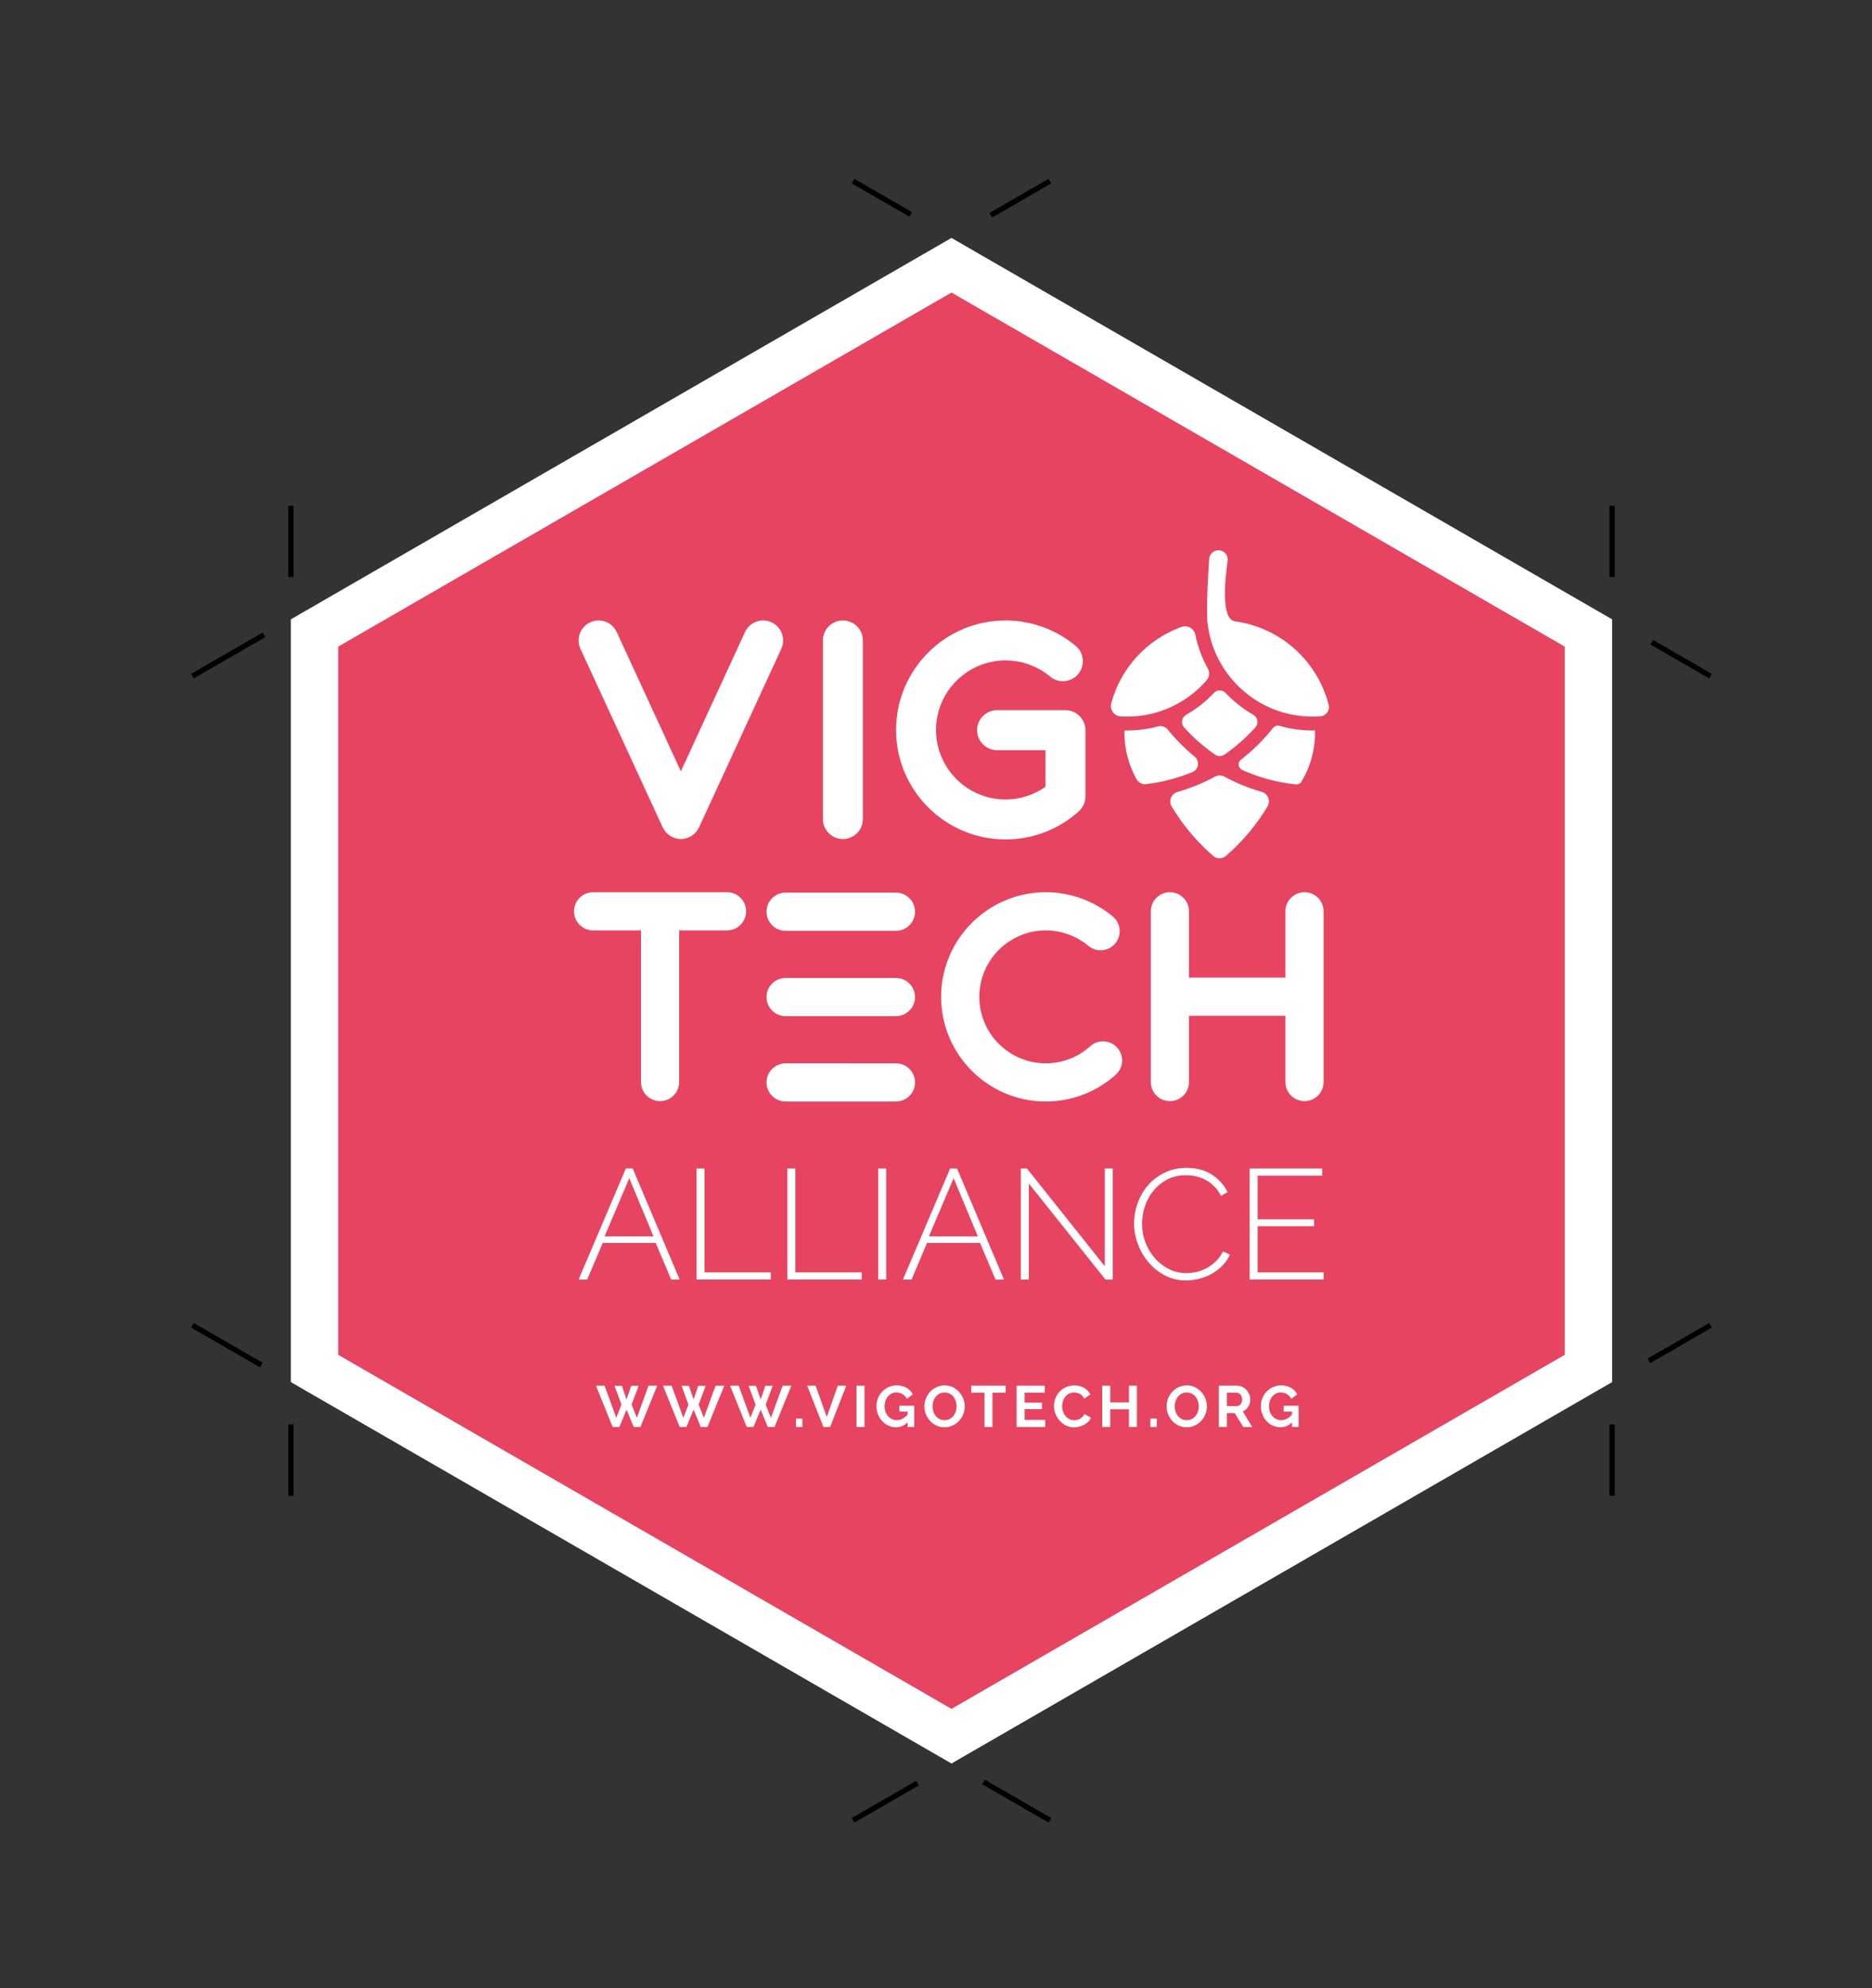 <?xml version="1.0" encoding="UTF-8" standalone="no"?>
<svg
   xmlns:dc="http://purl.org/dc/elements/1.1/"
   xmlns:cc="http://creativecommons.org/ns#"
   xmlns:rdf="http://www.w3.org/1999/02/22-rdf-syntax-ns#"
   xmlns:svg="http://www.w3.org/2000/svg"
   xmlns="http://www.w3.org/2000/svg"
   viewBox="0 0 236 250.667"
   height="250.667"
   width="236"
   xml:space="preserve"
   id="svg2"
   version="1.1"><rect x="0" y="0" width="236" height="250.667" fill="#333333" stroke="none"/><defs
     id="defs6"><clipPath
       id="clipPath48"
       clipPathUnits="userSpaceOnUse"><path
         id="path46"
         d="M 0,188 H 177 V 0 H 0 Z" /></clipPath></defs><g
     transform="matrix(1.333,0,0,-1.333,0,250.667)"
     id="g10"><g
       transform="translate(27.509,129.473)"
       id="g12"><path
         id="path14"
         style="fill:#ffffff;fill-opacity:1;fill-rule:nonzero;stroke:none"
         d="M 0,0 62.477,36.071 124.954,0 V -72.143 L 62.477,-108.214 0,-72.143 Z" /></g><g
       transform="translate(31.984,126.89)"
       id="g16"><path
         id="path18"
         style="fill:#e64461;fill-opacity:1;fill-rule:nonzero;stroke:none"
         d="M 0,0 58.003,33.488 116.006,0 V -66.976 L 58.003,-100.464 0,-66.976 Z" /></g><g
       transform="translate(61.806,71.113)"
       id="g20"><path
         id="path22"
         style="fill:#ffffff;fill-opacity:1;fill-rule:nonzero;stroke:none"
         d="M 0,0 -2.292,5.501 -4.629,0 Z m -2.618,6.419 h 0.651 L 2.47,-4.082 H 1.671 l -1.464,3.46 h -5.013 l -1.465,-3.46 h -0.813 z" /></g><g
       transform="translate(65.873,67.031)"
       id="g24"><path
         id="path26"
         style="fill:#ffffff;fill-opacity:1;fill-rule:nonzero;stroke:none"
         d="M 0,0 V 10.501 H 0.754 V 0.68 H 7.025 V 0 Z" /></g><g
       transform="translate(74.466,67.031)"
       id="g28"><path
         id="path30"
         style="fill:#ffffff;fill-opacity:1;fill-rule:nonzero;stroke:none"
         d="M 0,0 V 10.501 H 0.754 V 0.68 H 7.025 V 0 Z" /></g><path
       id="path32"
       style="fill:#ffffff;fill-opacity:1;fill-rule:nonzero;stroke:none"
       d="m 83.058,67.031 h 0.754 v 10.501 h -0.754 z" /><g
       transform="translate(92.48,71.113)"
       id="g34"><path
         id="path36"
         style="fill:#ffffff;fill-opacity:1;fill-rule:nonzero;stroke:none"
         d="M 0,0 -2.292,5.501 -4.629,0 Z m -2.618,6.419 h 0.651 L 2.47,-4.082 H 1.671 l -1.464,3.46 h -5.014 l -1.464,-3.46 h -0.813 z" /></g><g
       transform="translate(97.3,76.112)"
       id="g38"><path
         id="path40"
         style="fill:#ffffff;fill-opacity:1;fill-rule:nonzero;stroke:none"
         d="M 0,0 V -9.081 H -0.754 V 1.42 h 0.577 L 7.188,-7.824 V 1.42 H 7.942 V -9.081 H 7.247 Z" /></g><g
       id="g42"><g
         clip-path="url(#clipPath48)"
         id="g44"><g
           transform="translate(107.254,72.355)"
           id="g50"><path
             id="path52"
             style="fill:#ffffff;fill-opacity:1;fill-rule:nonzero;stroke:none"
             d="M 0,0 C 0,0.632 0.111,1.26 0.333,1.886 0.555,2.512 0.878,3.071 1.302,3.565 1.725,4.058 2.246,4.459 2.862,4.77 3.478,5.081 4.18,5.236 4.969,5.236 5.906,5.236 6.704,5.022 7.365,4.592 8.026,4.163 8.519,3.614 8.844,2.943 L 8.223,2.588 C 8.036,2.953 7.816,3.259 7.565,3.506 7.313,3.752 7.042,3.952 6.752,4.104 6.461,4.257 6.158,4.368 5.842,4.437 5.526,4.506 5.215,4.54 4.91,4.54 4.24,4.54 3.648,4.405 3.135,4.134 2.622,3.863 2.189,3.511 1.834,3.076 1.479,2.643 1.21,2.152 1.028,1.605 0.846,1.058 0.754,0.508 0.754,-0.044 c 0,-0.621 0.109,-1.213 0.325,-1.775 0.217,-0.562 0.513,-1.057 0.888,-1.486 0.375,-0.429 0.818,-0.772 1.331,-1.028 0.513,-0.257 1.065,-0.385 1.656,-0.385 0.316,0 0.641,0.04 0.977,0.118 0.335,0.079 0.655,0.202 0.961,0.371 0.306,0.167 0.592,0.382 0.858,0.643 0.266,0.261 0.488,0.569 0.665,0.924 L 9.066,-2.973 C 8.888,-3.367 8.647,-3.717 8.342,-4.022 8.036,-4.328 7.696,-4.585 7.321,-4.792 6.946,-4.999 6.549,-5.154 6.13,-5.258 5.711,-5.361 5.3,-5.413 4.895,-5.413 4.176,-5.413 3.517,-5.255 2.921,-4.94 2.325,-4.624 1.809,-4.212 1.376,-3.704 0.942,-3.197 0.604,-2.62 0.363,-1.974 0.121,-1.329 0,-0.67 0,0" /></g><g
           transform="translate(125.179,67.711)"
           id="g54"><path
             id="path56"
             style="fill:#ffffff;fill-opacity:1;fill-rule:nonzero;stroke:none"
             d="M 0,0 V -0.68 H -6.995 V 9.821 h 6.862 V 9.14 H -6.241 V 5.014 h 5.339 V 4.363 H -6.241 V 0 Z" /></g><g
           transform="translate(79.716,129.364)"
           id="g58"><path
             id="path60"
             style="fill:#ffffff;fill-opacity:1;fill-rule:nonzero;stroke:none"
             d="m 0,0 c -1.044,0 -1.89,-0.846 -1.89,-1.89 v -16.891 c 0,-1.043 0.846,-1.89 1.89,-1.89 1.044,0 1.89,0.847 1.89,1.89 V -1.89 C 1.89,-0.846 1.044,0 0,0" /></g><g
           transform="translate(84.733,83.867)"
           id="g62"><path
             id="path64"
             style="fill:#ffffff;fill-opacity:1;fill-rule:nonzero;stroke:none"
             d="m 0,0 h -10.433 c -0.998,0 -1.807,0.809 -1.807,1.806 0,0.997 0.809,1.806 1.807,1.806 H 0 C 0.998,3.612 1.806,2.803 1.806,1.806 1.806,0.809 0.998,0 0,0" /></g><g
           transform="translate(84.733,91.939)"
           id="g66"><path
             id="path68"
             style="fill:#ffffff;fill-opacity:1;fill-rule:nonzero;stroke:none"
             d="m 0,0 h -10.433 c -0.998,0 -1.807,0.809 -1.807,1.806 0,0.997 0.809,1.806 1.807,1.806 H 0 C 0.998,3.612 1.806,2.803 1.806,1.806 1.806,0.809 0.998,0 0,0" /></g><g
           transform="translate(103.11,89.094)"
           id="g70"><path
             id="path72"
             style="fill:#ffffff;fill-opacity:1;fill-rule:nonzero;stroke:none"
             d="m 0,0 c -1.155,-1.041 -2.649,-1.615 -4.206,-1.615 -3.465,0 -6.285,2.82 -6.285,6.286 0,3.465 2.82,6.285 6.285,6.285 1.471,0 2.901,-0.518 4.026,-1.459 0.766,-0.64 1.905,-0.537 2.544,0.228 0.64,0.765 0.538,1.904 -0.227,2.545 -1.774,1.482 -4.027,2.298 -6.343,2.298 -5.457,0 -9.897,-4.44 -9.897,-9.897 0,-5.458 4.44,-9.898 9.897,-9.898 2.452,0 4.805,0.903 6.625,2.544 0.741,0.668 0.8,1.809 0.132,2.55 C 1.883,0.608 0.743,0.668 0,0" /></g><g
           transform="translate(68.758,103.662)"
           id="g74"><path
             id="path76"
             style="fill:#ffffff;fill-opacity:1;fill-rule:nonzero;stroke:none"
             d="m 0,0 h -12.664 c -0.998,0 -1.806,-0.809 -1.806,-1.806 0,-0.997 0.808,-1.806 1.806,-1.806 h 4.525 v -14.34 c 0,-0.997 0.809,-1.806 1.807,-1.806 0.997,0 1.806,0.809 1.806,1.806 v 14.34 H 0 c 0.998,0 1.806,0.809 1.806,1.806 C 1.806,-0.809 0.998,0 0,0" /></g><g
           transform="translate(84.733,103.624)"
           id="g78"><path
             id="path80"
             style="fill:#ffffff;fill-opacity:1;fill-rule:nonzero;stroke:none"
             d="m 0,0 h -10.433 c -0.998,0 -1.807,-0.809 -1.807,-1.806 0,-0.997 0.809,-1.807 1.807,-1.807 H 0 c 0.998,0 1.806,0.81 1.806,1.807 C 1.806,-0.809 0.998,0 0,0" /></g><g
           transform="translate(123.373,103.662)"
           id="g82"><path
             id="path84"
             style="fill:#ffffff;fill-opacity:1;fill-rule:nonzero;stroke:none"
             d="m 0,0 c -0.998,0 -1.806,-0.809 -1.806,-1.806 v -6.267 h -9.118 v 6.267 c 0,0.997 -0.809,1.806 -1.806,1.806 -0.998,0 -1.807,-0.809 -1.807,-1.806 v -16.146 c 0,-0.997 0.809,-1.806 1.807,-1.806 0.997,0 1.806,0.809 1.806,1.806 v 6.267 h 9.118 v -6.267 c 0,-0.997 0.808,-1.806 1.806,-1.806 0.998,0 1.806,0.809 1.806,1.806 V -1.806 C 1.806,-0.809 0.998,0 0,0" /></g><g
           transform="translate(102.655,118.989)"
           id="g86"><path
             id="path88"
             style="fill:#ffffff;fill-opacity:1;fill-rule:nonzero;stroke:none"
             d="m 0,0 c 0,0.13 -0.013,0.258 -0.038,0.381 -0.05,0.24 -0.146,0.463 -0.277,0.66 -0.003,0.005 -0.005,0.011 -0.008,0.015 -0.045,0.067 -0.1,0.126 -0.153,0.186 -0.027,0.031 -0.049,0.065 -0.077,0.094 -0.029,0.029 -0.064,0.051 -0.094,0.078 -0.061,0.053 -0.119,0.108 -0.186,0.153 -0.005,0.003 -0.01,0.005 -0.015,0.008 -0.198,0.131 -0.421,0.227 -0.661,0.276 -0.123,0.025 -0.25,0.039 -0.381,0.039 h -6.469 c -1.043,0 -1.889,-0.847 -1.889,-1.89 0,-1.043 0.846,-1.89 1.889,-1.89 h 4.58 v -3.467 c -1.102,-0.774 -2.414,-1.199 -3.776,-1.199 -3.626,0 -6.576,2.95 -6.576,6.576 0,3.625 2.95,6.575 6.576,6.575 1.538,0 3.034,-0.542 4.212,-1.526 0.801,-0.668 1.992,-0.561 2.662,0.238 0.669,0.801 0.562,1.992 -0.239,2.663 -1.855,1.551 -4.212,2.405 -6.635,2.405 -5.71,0 -10.355,-4.646 -10.355,-10.355 0,-5.71 4.645,-10.355 10.355,-10.355 2.565,0 5.026,0.944 6.93,2.661 0.411,0.369 0.615,0.878 0.619,1.39 0,0.021 0.006,0.04 0.006,0.062 z" /></g><g
           transform="translate(110.81,111.775)"
           id="g90"><path
             id="path92"
             style="fill:#ffffff;fill-opacity:1;fill-rule:nonzero;stroke:none"
             d="m 0,0 c 1.054,-1.767 2.386,-3.35 3.937,-4.686 0.339,-0.292 0.849,-0.292 1.188,0 1.554,1.337 2.887,2.923 3.942,4.694 C 9.379,0.531 9.106,1.207 8.521,1.376 7.285,1.732 6.104,2.218 4.993,2.82 4.713,2.971 4.38,2.971 4.1,2.82 2.982,2.214 1.792,1.726 0.547,1.369 -0.039,1.201 -0.312,0.524 0,0 m 13.307,7.184 c -1.078,0 -2.121,0.153 -3.109,0.437 C 9.973,7.686 9.736,7.612 9.59,7.428 8.702,6.31 7.683,5.299 6.555,4.422 6.215,4.158 6.286,3.625 6.678,3.448 8.249,2.739 9.949,2.27 11.733,2.087 c 0.22,-0.023 0.439,0.083 0.553,0.273 0.809,1.351 1.275,2.931 1.275,4.62 0,0.071 -0.006,0.14 -0.008,0.21 C 13.471,7.188 13.389,7.184 13.307,7.184 M -0.378,7.28 c -0.22,0.271 -0.574,0.381 -0.911,0.29 -0.933,-0.251 -1.914,-0.386 -2.925,-0.386 -0.083,0 -0.164,0.004 -0.247,0.006 -10e-4,-0.07 -0.007,-0.139 -0.007,-0.21 0,-1.608 0.422,-3.117 1.161,-4.424 0.171,-0.303 0.503,-0.489 0.849,-0.45 1.556,0.178 3.046,0.573 4.44,1.154 C 2.577,3.509 2.668,4.307 2.17,4.716 1.236,5.483 0.383,6.342 -0.378,7.28 m 4.371,3.451 C 3.228,9.92 2.344,9.223 1.369,8.666 0.94,8.421 0.845,7.847 1.175,7.479 2.048,6.507 3.034,5.638 4.114,4.895 c 0.258,-0.178 0.607,-0.178 0.865,0 1.079,0.744 2.066,1.612 2.939,2.584 0.33,0.368 0.235,0.942 -0.194,1.187 -0.973,0.557 -1.856,1.255 -2.621,2.065 -0.302,0.32 -0.807,0.32 -1.11,0 m 9.314,-2.234 c 0.262,0 0.522,0.011 0.779,0.031 0.526,0.043 0.892,0.558 0.763,1.07 -1.061,4.188 -4.606,7.379 -8.977,7.924 l 0.083,-10e-4 c -1.285,0.177 -0.919,3.901 -0.662,5.718 0.073,0.518 -0.324,0.981 -0.847,0.985 -0.009,0 -0.018,0 -0.027,0 C 3.962,24.228 3.581,23.871 3.55,23.415 3.241,18.894 3.374,17.548 3.374,17.548 3.843,12.479 8.118,8.497 13.307,8.497 m -17.521,0 c -0.213,0 -0.425,0.007 -0.634,0.021 -0.621,0.041 -1.026,0.663 -0.863,1.263 0.91,3.341 3.407,6.026 6.632,7.196 0.58,0.211 1.197,-0.147 1.321,-0.751 C 2.474,15.091 2.878,14.018 3.424,13.034 3.625,12.671 3.564,12.22 3.29,11.908 1.46,9.819 -1.225,8.497 -4.214,8.497" /></g><g
           transform="translate(72.966,129.19)"
           id="g94"><path
             id="path96"
             style="fill:#ffffff;fill-opacity:1;fill-rule:nonzero;stroke:none"
             d="m 0,0 c -0.949,0.439 -2.071,0.022 -2.507,-0.925 l -6.065,-13.166 -6.066,13.166 c -0.436,0.947 -1.558,1.364 -2.507,0.925 -0.948,-0.437 -1.362,-1.559 -0.925,-2.507 l 7.781,-16.891 c 0.01,-0.021 0.026,-0.036 0.036,-0.056 0.067,-0.134 0.148,-0.261 0.246,-0.376 0.01,-0.013 0.018,-0.027 0.029,-0.039 0.104,-0.116 0.226,-0.216 0.36,-0.305 0.036,-0.024 0.074,-0.044 0.111,-0.065 0.049,-0.028 0.092,-0.061 0.144,-0.085 0.059,-0.027 0.12,-0.039 0.18,-0.06 0.046,-0.016 0.09,-0.034 0.137,-0.046 0.157,-0.041 0.315,-0.067 0.472,-0.067 h 0.002 10e-4 c 0.157,0 0.315,0.026 0.472,0.067 0.047,0.012 0.091,0.03 0.137,0.046 0.06,0.021 0.121,0.033 0.18,0.06 0.052,0.024 0.095,0.057 0.144,0.085 0.037,0.021 0.075,0.041 0.111,0.065 0.134,0.089 0.256,0.189 0.36,0.305 0.011,0.012 0.019,0.026 0.029,0.038 0.099,0.116 0.179,0.244 0.246,0.378 0.01,0.02 0.026,0.034 0.036,0.055 L 0.925,-2.507 C 1.362,-1.559 0.948,-0.437 0,0" /></g><g
           transform="translate(58.117,56.981)"
           id="g98"><path
             id="path100"
             style="fill:#ffffff;fill-opacity:1;fill-rule:nonzero;stroke:none"
             d="M 0,0 H 0.699 L 1.139,-1.292 1.579,0 H 2.283 L 1.617,-1.776 2.112,-3.025 3.218,0.012 H 4.042 L 2.453,-3.894 H 1.815 L 1.139,-2.255 0.462,-3.894 h -0.638 l -1.578,3.906 h 0.814 l 1.11,-3.037 0.485,1.249 z" /></g><g
           transform="translate(64.458,56.981)"
           id="g102"><path
             id="path104"
             style="fill:#ffffff;fill-opacity:1;fill-rule:nonzero;stroke:none"
             d="M 0,0 H 0.699 L 1.139,-1.292 1.579,0 H 2.283 L 1.617,-1.776 2.112,-3.025 3.218,0.012 H 4.042 L 2.453,-3.894 H 1.815 L 1.139,-2.255 0.462,-3.894 h -0.638 l -1.578,3.906 h 0.814 l 1.11,-3.037 0.485,1.249 z" /></g><g
           transform="translate(70.8,56.981)"
           id="g106"><path
             id="path108"
             style="fill:#ffffff;fill-opacity:1;fill-rule:nonzero;stroke:none"
             d="M 0,0 H 0.699 L 1.139,-1.292 1.579,0 H 2.283 L 1.617,-1.776 2.112,-3.025 3.218,0.012 H 4.042 L 2.453,-3.894 H 1.815 L 1.139,-2.255 0.462,-3.894 h -0.638 l -1.578,3.906 h 0.814 l 1.11,-3.037 0.485,1.249 z" /></g><path
           id="path110"
           style="fill:#ffffff;fill-opacity:1;fill-rule:nonzero;stroke:none"
           d="m 75.282,53.879 h 0.605 v -0.792 h -0.605 z" /><g
           transform="translate(77.136,56.993)"
           id="g112"><path
             id="path114"
             style="fill:#ffffff;fill-opacity:1;fill-rule:nonzero;stroke:none"
             d="M 0,0 1.056,-2.954 2.101,0 H 2.899 L 1.375,-3.905 H 0.737 L -0.797,0 Z" /></g><path
           id="path116"
           style="fill:#ffffff;fill-opacity:1;fill-rule:nonzero;stroke:none"
           d="m 81.002,56.993 h 0.759 v -3.905 h -0.759 z" /><g
           transform="translate(85.837,53.528)"
           id="g118"><path
             id="path120"
             style="fill:#ffffff;fill-opacity:1;fill-rule:nonzero;stroke:none"
             d="m 0,0 c -0.312,-0.312 -0.675,-0.468 -1.089,-0.468 -0.257,0 -0.498,0.051 -0.723,0.155 -0.226,0.102 -0.422,0.243 -0.589,0.422 -0.167,0.18 -0.299,0.392 -0.396,0.636 -0.097,0.243 -0.146,0.507 -0.146,0.789 0,0.268 0.049,0.52 0.146,0.756 0.097,0.236 0.231,0.444 0.402,0.622 0.17,0.178 0.371,0.318 0.602,0.423 0.231,0.104 0.482,0.157 0.754,0.157 0.366,0 0.681,-0.077 0.943,-0.231 C 0.166,3.107 0.363,2.899 0.495,2.64 L -0.072,2.222 C -0.17,2.416 -0.309,2.564 -0.487,2.667 -0.664,2.77 -0.858,2.821 -1.067,2.821 -1.232,2.821 -1.383,2.786 -1.521,2.717 -1.658,2.646 -1.776,2.552 -1.873,2.431 -1.97,2.31 -2.045,2.17 -2.099,2.013 -2.151,1.855 -2.178,1.689 -2.178,1.512 c 0,-0.183 0.029,-0.355 0.088,-0.514 0.058,-0.16 0.139,-0.298 0.242,-0.415 0.102,-0.118 0.225,-0.21 0.366,-0.278 0.141,-0.068 0.294,-0.102 0.459,-0.102 0.378,0 0.718,0.178 1.023,0.533 V 1.012 H -0.787 V 1.567 H 0.627 V -0.44 L 0,-0.44 Z" /></g><g
           transform="translate(88.196,55.04)"
           id="g122"><path
             id="path124"
             style="fill:#ffffff;fill-opacity:1;fill-rule:nonzero;stroke:none"
             d="m 0,0 c 0,-0.168 0.026,-0.331 0.077,-0.489 0.051,-0.157 0.126,-0.297 0.223,-0.418 0.097,-0.121 0.216,-0.218 0.357,-0.291 0.141,-0.074 0.302,-0.111 0.482,-0.111 0.183,0 0.345,0.038 0.487,0.113 0.141,0.075 0.26,0.175 0.357,0.3 0.097,0.125 0.17,0.265 0.22,0.42 0.049,0.157 0.074,0.315 0.074,0.476 0,0.169 -0.026,0.332 -0.08,0.49 C 2.144,0.647 2.069,0.787 1.972,0.908 1.874,1.029 1.755,1.125 1.614,1.196 1.473,1.269 1.314,1.304 1.139,1.304 0.955,1.304 0.792,1.267 0.649,1.191 0.506,1.116 0.387,1.017 0.292,0.895 0.196,0.771 0.124,0.632 0.074,0.477 0.025,0.32 0,0.162 0,0 m 1.133,-1.979 c -0.286,0 -0.546,0.055 -0.778,0.167 -0.233,0.112 -0.433,0.26 -0.6,0.446 -0.167,0.184 -0.296,0.396 -0.387,0.635 -0.092,0.238 -0.138,0.482 -0.138,0.731 0,0.261 0.049,0.51 0.146,0.748 0.097,0.238 0.231,0.449 0.401,0.633 C -0.052,1.564 0.15,1.71 0.385,1.818 0.62,1.926 0.874,1.98 1.149,1.98 1.432,1.98 1.689,1.923 1.922,1.807 2.155,1.691 2.354,1.54 2.519,1.354 2.684,1.166 2.813,0.954 2.904,0.716 2.996,0.477 3.042,0.235 3.042,-0.011 3.042,-0.271 2.994,-0.52 2.898,-0.756 2.803,-0.992 2.671,-1.201 2.502,-1.383 2.334,-1.564 2.132,-1.709 1.898,-1.817 1.663,-1.926 1.408,-1.979 1.133,-1.979" /></g><g
           transform="translate(95.11,56.327)"
           id="g126"><path
             id="path128"
             style="fill:#ffffff;fill-opacity:1;fill-rule:nonzero;stroke:none"
             d="M 0,0 H -1.249 V -3.239 H -2.002 V 0 H -3.251 V 0.666 H 0 Z" /></g><g
           transform="translate(98.855,53.752)"
           id="g130"><path
             id="path132"
             style="fill:#ffffff;fill-opacity:1;fill-rule:nonzero;stroke:none"
             d="M 0,0 V -0.665 H -2.711 V 3.24 H -0.05 V 2.574 h -1.903 v -0.94 h 1.645 V 1.018 h -1.645 l 0,-1.018 z" /></g><g
           transform="translate(99.68,55.068)"
           id="g134"><path
             id="path136"
             style="fill:#ffffff;fill-opacity:1;fill-rule:nonzero;stroke:none"
             d="M 0,0 C 0,0.238 0.043,0.474 0.129,0.706 0.215,0.939 0.341,1.147 0.506,1.33 0.671,1.514 0.872,1.662 1.111,1.776 1.35,1.89 1.621,1.946 1.925,1.946 2.284,1.946 2.595,1.867 2.857,1.71 3.12,1.553 3.315,1.347 3.443,1.094 L 2.86,0.692 C 2.809,0.803 2.747,0.896 2.673,0.971 2.6,1.045 2.521,1.105 2.436,1.149 2.352,1.193 2.264,1.225 2.172,1.245 2.081,1.266 1.991,1.275 1.903,1.275 1.712,1.275 1.546,1.237 1.405,1.16 1.264,1.083 1.147,0.983 1.053,0.86 0.96,0.737 0.889,0.598 0.842,0.442 0.794,0.286 0.77,0.132 0.77,-0.023 c 0,-0.172 0.027,-0.337 0.082,-0.497 0.056,-0.16 0.133,-0.3 0.234,-0.421 0.101,-0.121 0.222,-0.218 0.363,-0.291 0.141,-0.074 0.297,-0.111 0.465,-0.111 0.088,0 0.18,0.012 0.275,0.033 0.095,0.023 0.186,0.057 0.272,0.105 0.086,0.048 0.166,0.109 0.24,0.185 0.073,0.075 0.132,0.166 0.175,0.272 L 3.498,-1.107 C 3.436,-1.253 3.347,-1.382 3.231,-1.494 3.116,-1.605 2.986,-1.7 2.841,-1.777 2.696,-1.854 2.541,-1.913 2.376,-1.953 2.211,-1.993 2.05,-2.014 1.892,-2.014 1.613,-2.014 1.358,-1.955 1.127,-1.838 0.896,-1.72 0.698,-1.567 0.531,-1.378 0.364,-1.189 0.234,-0.975 0.14,-0.734 0.047,-0.494 0,-0.25 0,0" /></g><g
           transform="translate(107.523,56.993)"
           id="g138"><path
             id="path140"
             style="fill:#ffffff;fill-opacity:1;fill-rule:nonzero;stroke:none"
             d="m 0,0 v -3.905 h -0.753 v 1.666 H -2.524 V -3.905 H -3.283 V 0 h 0.759 v -1.579 h 1.771 V 0 Z" /></g><path
           id="path142"
           style="fill:#ffffff;fill-opacity:1;fill-rule:nonzero;stroke:none"
           d="m 108.799,53.879 h 0.605 v -0.792 h -0.605 z" /><g
           transform="translate(111.098,55.04)"
           id="g144"><path
             id="path146"
             style="fill:#ffffff;fill-opacity:1;fill-rule:nonzero;stroke:none"
             d="m 0,0 c 0,-0.168 0.026,-0.331 0.077,-0.489 0.051,-0.157 0.126,-0.297 0.223,-0.418 0.097,-0.121 0.216,-0.218 0.357,-0.291 0.141,-0.074 0.302,-0.111 0.482,-0.111 0.183,0 0.345,0.038 0.486,0.113 0.142,0.075 0.261,0.175 0.358,0.3 0.097,0.125 0.17,0.265 0.22,0.42 C 2.252,-0.319 2.277,-0.161 2.277,0 2.277,0.169 2.25,0.332 2.197,0.49 2.144,0.647 2.069,0.787 1.972,0.908 1.874,1.029 1.755,1.125 1.614,1.196 1.473,1.269 1.314,1.304 1.139,1.304 0.955,1.304 0.792,1.267 0.649,1.191 0.506,1.116 0.387,1.017 0.292,0.895 0.196,0.771 0.124,0.632 0.074,0.477 0.025,0.32 0,0.162 0,0 m 1.133,-1.979 c -0.286,0 -0.546,0.055 -0.778,0.167 -0.233,0.112 -0.433,0.26 -0.6,0.446 -0.167,0.184 -0.296,0.396 -0.387,0.635 -0.092,0.238 -0.138,0.482 -0.138,0.731 0,0.261 0.049,0.51 0.146,0.748 0.097,0.238 0.231,0.449 0.401,0.633 C -0.052,1.564 0.15,1.71 0.385,1.818 0.62,1.926 0.874,1.98 1.149,1.98 1.432,1.98 1.689,1.923 1.922,1.807 2.155,1.691 2.354,1.54 2.519,1.354 2.684,1.166 2.813,0.954 2.904,0.716 2.996,0.477 3.042,0.235 3.042,-0.011 3.042,-0.271 2.994,-0.52 2.898,-0.756 2.803,-0.992 2.671,-1.201 2.502,-1.383 2.334,-1.564 2.132,-1.709 1.897,-1.817 1.663,-1.926 1.408,-1.979 1.133,-1.979" /></g><g
           transform="translate(116.031,55.062)"
           id="g148"><path
             id="path150"
             style="fill:#ffffff;fill-opacity:1;fill-rule:nonzero;stroke:none"
             d="m 0,0 h 0.952 c 0.069,0 0.134,0.017 0.195,0.05 0.06,0.032 0.112,0.077 0.157,0.135 0.044,0.056 0.078,0.123 0.104,0.2 0.026,0.077 0.038,0.159 0.038,0.248 0,0.091 -0.014,0.176 -0.044,0.253 C 1.373,0.962 1.333,1.029 1.284,1.086 1.235,1.143 1.178,1.187 1.114,1.218 1.049,1.249 0.984,1.265 0.918,1.265 H 0 Z M -0.759,-1.975 V 1.931 H 0.968 C 1.147,1.931 1.313,1.893 1.466,1.817 1.618,1.742 1.749,1.644 1.859,1.521 1.969,1.398 2.055,1.259 2.118,1.103 2.18,0.946 2.211,0.79 2.211,0.633 2.211,0.379 2.148,0.149 2.021,-0.058 1.895,-0.265 1.723,-0.414 1.507,-0.506 L 2.398,-1.975 H 1.545 L 0.748,-0.666 H 0 v -1.309 z" /></g><g
           transform="translate(122.191,53.528)"
           id="g152"><path
             id="path154"
             style="fill:#ffffff;fill-opacity:1;fill-rule:nonzero;stroke:none"
             d="m 0,0 c -0.312,-0.312 -0.675,-0.468 -1.089,-0.468 -0.257,0 -0.498,0.051 -0.723,0.155 -0.226,0.102 -0.422,0.243 -0.589,0.422 -0.167,0.18 -0.299,0.392 -0.396,0.636 -0.097,0.243 -0.146,0.507 -0.146,0.789 0,0.268 0.049,0.52 0.146,0.756 0.097,0.236 0.231,0.444 0.401,0.622 0.171,0.178 0.372,0.318 0.603,0.423 0.231,0.104 0.482,0.157 0.753,0.157 0.367,0 0.682,-0.077 0.944,-0.231 C 0.165,3.107 0.363,2.899 0.495,2.64 L -0.072,2.222 C -0.17,2.416 -0.309,2.564 -0.487,2.667 -0.665,2.77 -0.858,2.821 -1.067,2.821 -1.232,2.821 -1.383,2.786 -1.521,2.717 -1.658,2.646 -1.776,2.552 -1.873,2.431 -1.97,2.31 -2.045,2.17 -2.099,2.013 -2.151,1.855 -2.178,1.689 -2.178,1.512 c 0,-0.183 0.029,-0.355 0.088,-0.514 0.058,-0.16 0.139,-0.298 0.242,-0.415 0.102,-0.118 0.224,-0.21 0.366,-0.278 0.141,-0.068 0.294,-0.102 0.459,-0.102 0.377,0 0.718,0.178 1.023,0.533 V 1.012 H -0.787 V 1.567 H 0.627 V -0.44 L 0,-0.44 Z" /></g><g
           transform="translate(27.509,140.22)"
           id="g156"><path
             id="path158"
             style="fill:none;stroke:#000000;stroke-width:0.5;stroke-linecap:butt;stroke-linejoin:miter;stroke-miterlimit:10;stroke-dasharray:none;stroke-opacity:1"
             d="M 0,0 V -6.747" /></g><g
           transform="translate(27.509,53.33)"
           id="g160"><path
             id="path162"
             style="fill:none;stroke:#000000;stroke-width:0.5;stroke-linecap:butt;stroke-linejoin:miter;stroke-miterlimit:10;stroke-dasharray:none;stroke-opacity:1"
             d="M 0,0 V -6.747" /></g><g
           transform="translate(80.679,170.918)"
           id="g164"><path
             id="path166"
             style="fill:none;stroke:#000000;stroke-width:0.5;stroke-linecap:butt;stroke-linejoin:miter;stroke-miterlimit:10;stroke-dasharray:none;stroke-opacity:1"
             d="M 0,0 5.454,-3.149" /></g><g
           transform="translate(156.216,127.307)"
           id="g168"><path
             id="path170"
             style="fill:none;stroke:#000000;stroke-width:0.5;stroke-linecap:butt;stroke-linejoin:miter;stroke-miterlimit:10;stroke-dasharray:none;stroke-opacity:1"
             d="M 0,0 5.555,-3.207" /></g><g
           transform="translate(18.202,62.704)"
           id="g172"><path
             id="path174"
             style="fill:none;stroke:#000000;stroke-width:0.5;stroke-linecap:butt;stroke-linejoin:miter;stroke-miterlimit:10;stroke-dasharray:none;stroke-opacity:1"
             d="M 0,0 6.515,-3.761" /></g><g
           transform="translate(93.015,19.511)"
           id="g176"><path
             id="path178"
             style="fill:none;stroke:#000000;stroke-width:0.5;stroke-linecap:butt;stroke-linejoin:miter;stroke-miterlimit:10;stroke-dasharray:none;stroke-opacity:1"
             d="M 0,0 6.279,-3.625" /></g><g
           transform="translate(152.464,140.22)"
           id="g180"><path
             id="path182"
             style="fill:none;stroke:#000000;stroke-width:0.5;stroke-linecap:butt;stroke-linejoin:miter;stroke-miterlimit:10;stroke-dasharray:none;stroke-opacity:1"
             d="M 0,0 V -6.747" /></g><g
           transform="translate(152.464,53.33)"
           id="g184"><path
             id="path186"
             style="fill:none;stroke:#000000;stroke-width:0.5;stroke-linecap:butt;stroke-linejoin:miter;stroke-miterlimit:10;stroke-dasharray:none;stroke-opacity:1"
             d="M 0,0 V -6.747" /></g><g
           transform="translate(18.202,124.1)"
           id="g188"><path
             id="path190"
             style="fill:none;stroke:#000000;stroke-width:0.5;stroke-linecap:butt;stroke-linejoin:miter;stroke-miterlimit:10;stroke-dasharray:none;stroke-opacity:1"
             d="M 0,0 6.771,3.909" /></g><g
           transform="translate(93.701,167.689)"
           id="g192"><path
             id="path194"
             style="fill:none;stroke:#000000;stroke-width:0.5;stroke-linecap:butt;stroke-linejoin:miter;stroke-miterlimit:10;stroke-dasharray:none;stroke-opacity:1"
             d="M 0,0 5.593,3.229" /></g><g
           transform="translate(80.679,15.886)"
           id="g196"><path
             id="path198"
             style="fill:none;stroke:#000000;stroke-width:0.5;stroke-linecap:butt;stroke-linejoin:miter;stroke-miterlimit:10;stroke-dasharray:none;stroke-opacity:1"
             d="M 0,0 6.092,3.517" /></g><g
           transform="translate(155.947,59.342)"
           id="g200"><path
             id="path202"
             style="fill:none;stroke:#000000;stroke-width:0.5;stroke-linecap:butt;stroke-linejoin:miter;stroke-miterlimit:10;stroke-dasharray:none;stroke-opacity:1"
             d="M 0,0 5.823,3.362" /></g></g></g></g></svg>
